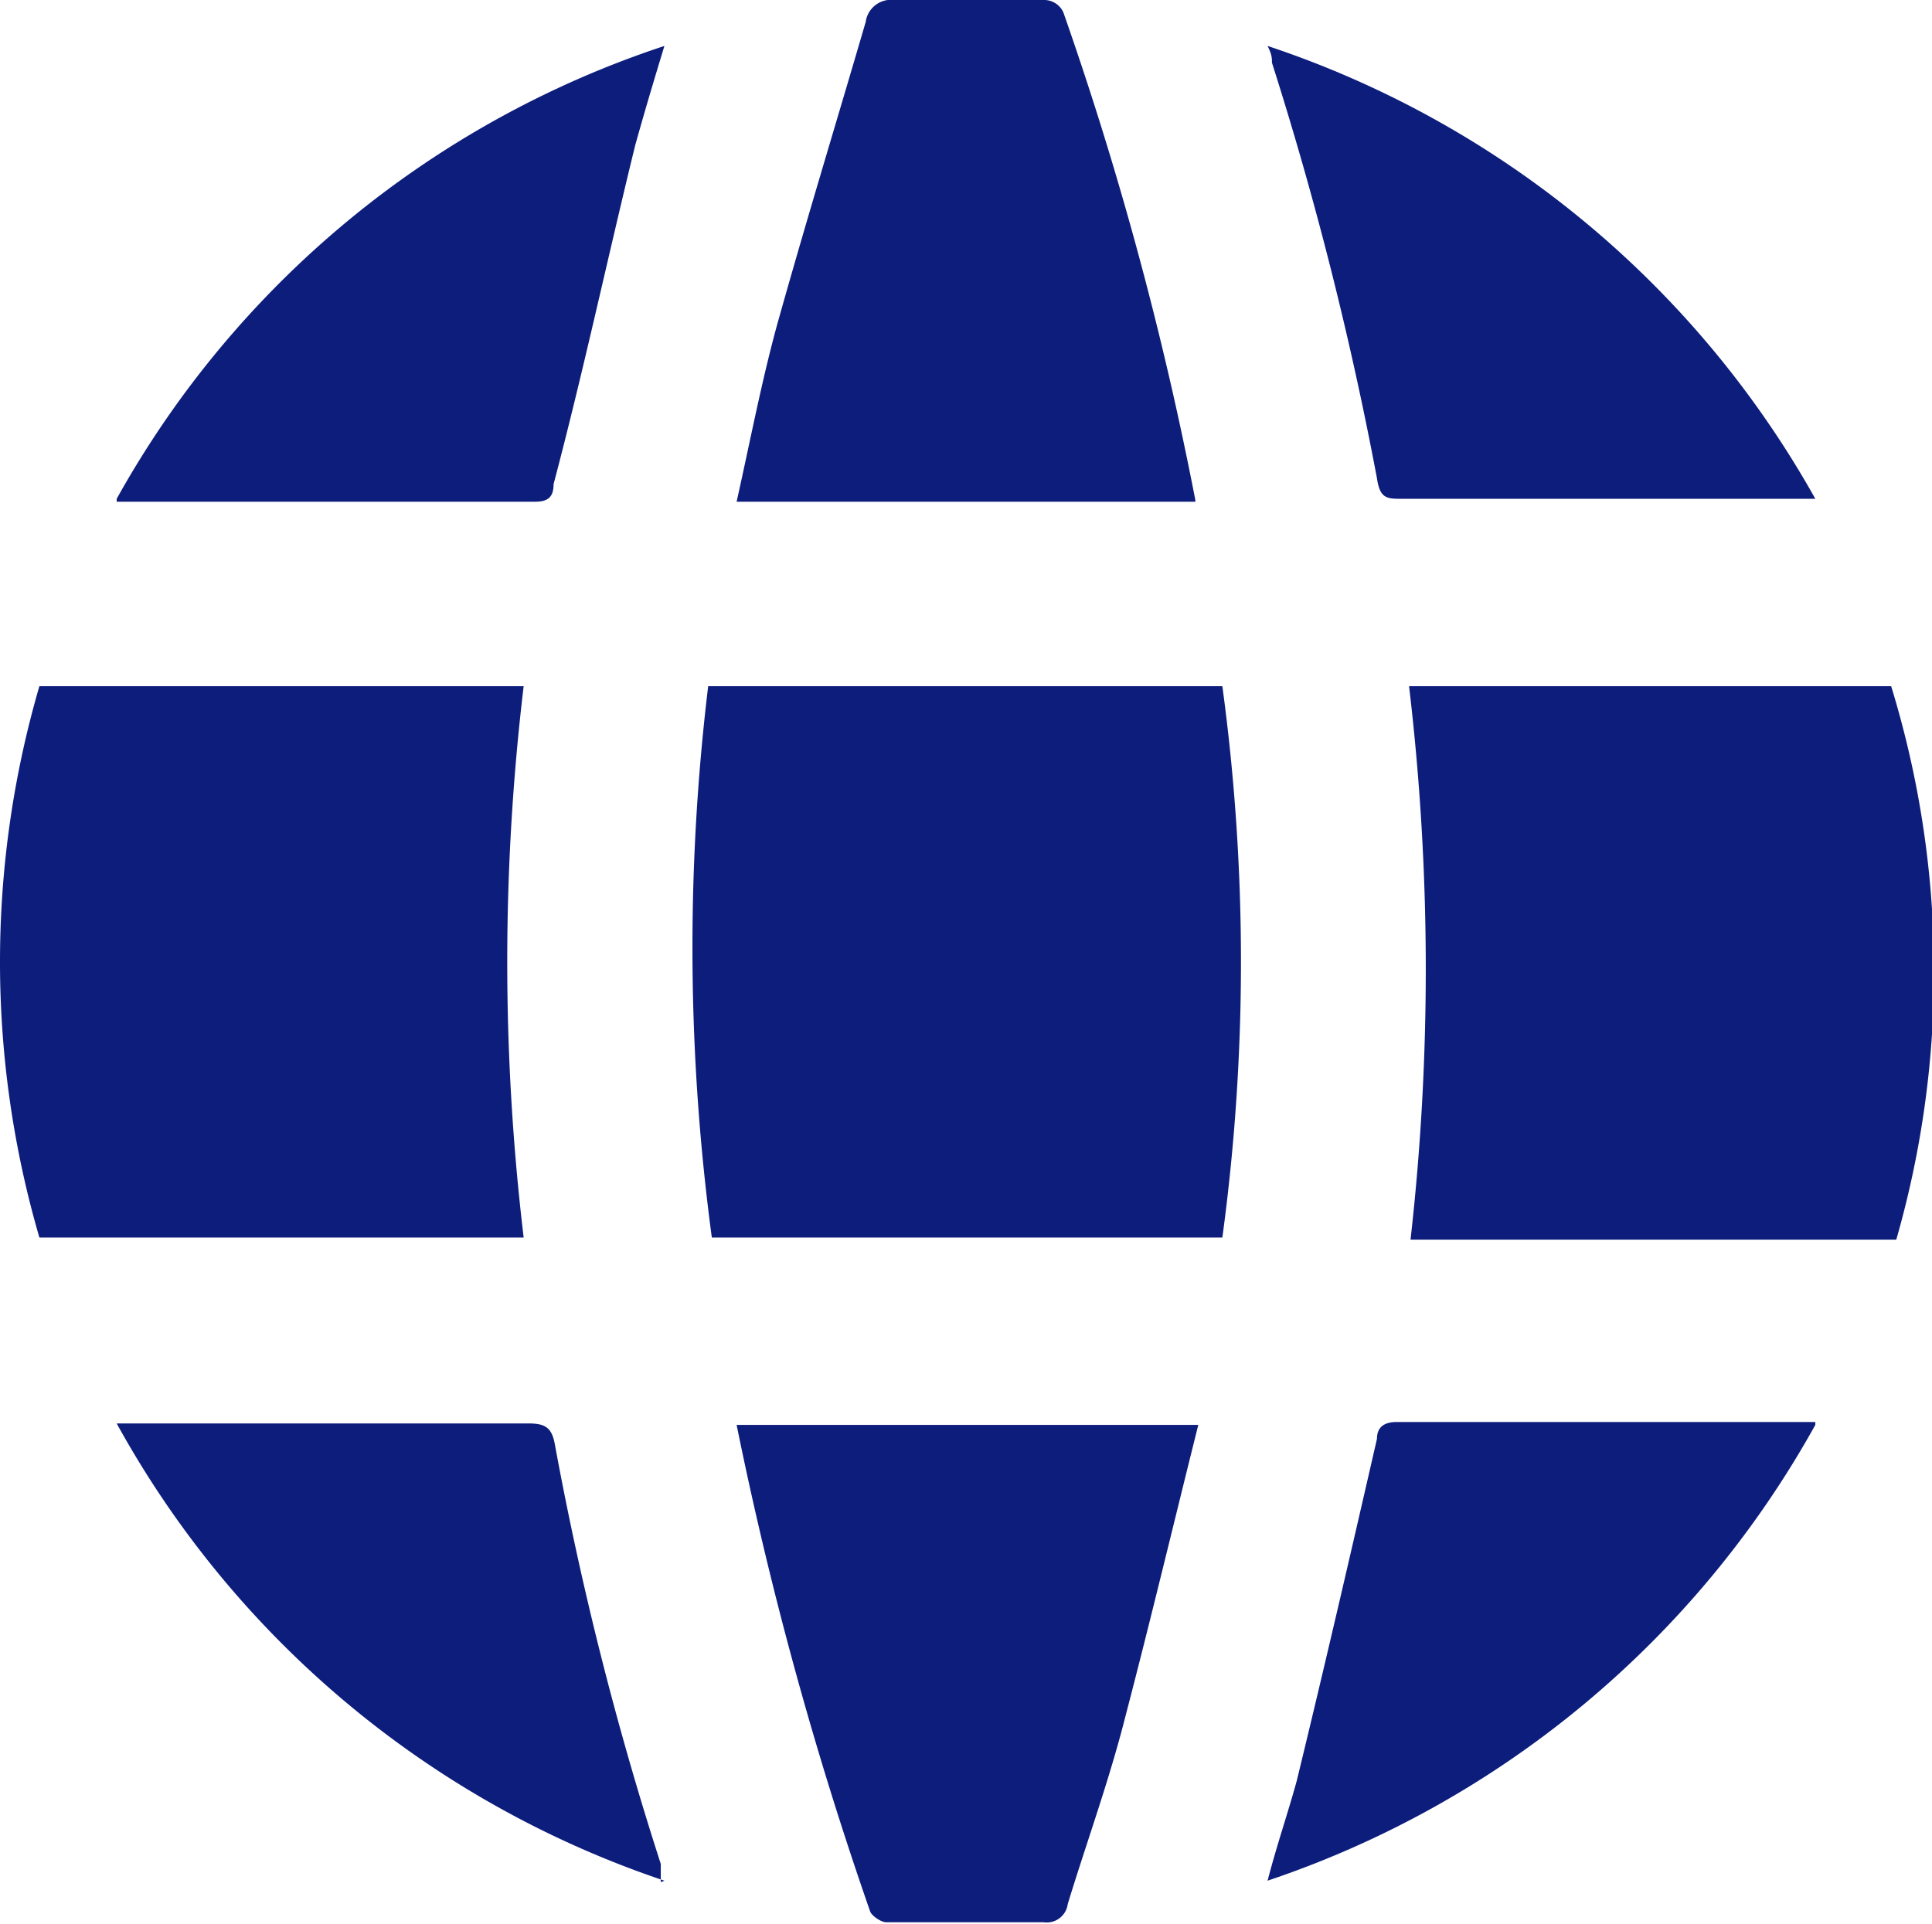 <svg xmlns="http://www.w3.org/2000/svg" viewBox="0 0 26.49 26.38"><defs><style>.cls-1{fill:#0d1d7c;fill-rule:evenodd;}</style></defs><title>SitioWeb</title><g id="Capa_2" data-name="Capa 2"><g id="GRAFICA"><path class="cls-1" d="M9.71,9.41h7.05a28.14,28.14,0,0,1,0,7.56h-7A29.89,29.89,0,0,1,9.71,9.41Z"/><path class="cls-1" d="M.54,9.41H7.18a31.86,31.86,0,0,0,0,7.56H.54A13.5,13.5,0,0,1,.54,9.41Z"/><path class="cls-1" d="M19.32,9.41h6.61A13.32,13.32,0,0,1,26,17H19.34A33,33,0,0,0,19.32,9.41Z"/><path class="cls-1" d="M16.39,6.88H10.1c.19-.85.35-1.69.57-2.48.39-1.39.8-2.73,1.2-4.1a.35.35,0,0,1,.39-.3c.7,0,1.39,0,2.07,0a.29.29,0,0,1,.25.17,47.49,47.49,0,0,1,1.81,6.69"/><path class="cls-1" d="M10.1,19.54h6.33c-.34,1.36-.66,2.7-1,4-.22.87-.53,1.72-.79,2.57a.29.29,0,0,1-.33.25H12.15c-.07,0-.2-.09-.22-.15A51.27,51.27,0,0,1,10.1,19.54Z"/><path class="cls-1" d="M24.89,6.84l-.3,0c-1.79,0-3.58,0-5.37,0-.2,0-.3,0-.34-.28A48.17,48.17,0,0,0,17.44.86c0-.06,0-.11-.06-.23A13.47,13.47,0,0,1,24.89,6.84Z"/><path class="cls-1" d="M24.89,19.54a13.5,13.5,0,0,1-7.51,6.25c.13-.5.28-.93.4-1.37.38-1.56.74-3.12,1.1-4.69,0-.16.1-.23.27-.23,1.86,0,3.71,0,5.57,0l.17,0"/><path class="cls-1" d="M1.6,6.84A13.39,13.39,0,0,1,9.11.63c-.15.49-.28.93-.4,1.36C8.33,3.54,8,5.09,7.59,6.64c0,.17-.07.24-.25.24-1.86,0-3.71,0-5.57,0l-.17,0"/><path class="cls-1" d="M9.11,25.79A13.45,13.45,0,0,1,1.6,19.52l.32,0c1.77,0,3.56,0,5.33,0,.23,0,.32.06.36.3a45.49,45.49,0,0,0,1.45,5.74c0,.06,0,.11,0,.25"/></g></g></svg>